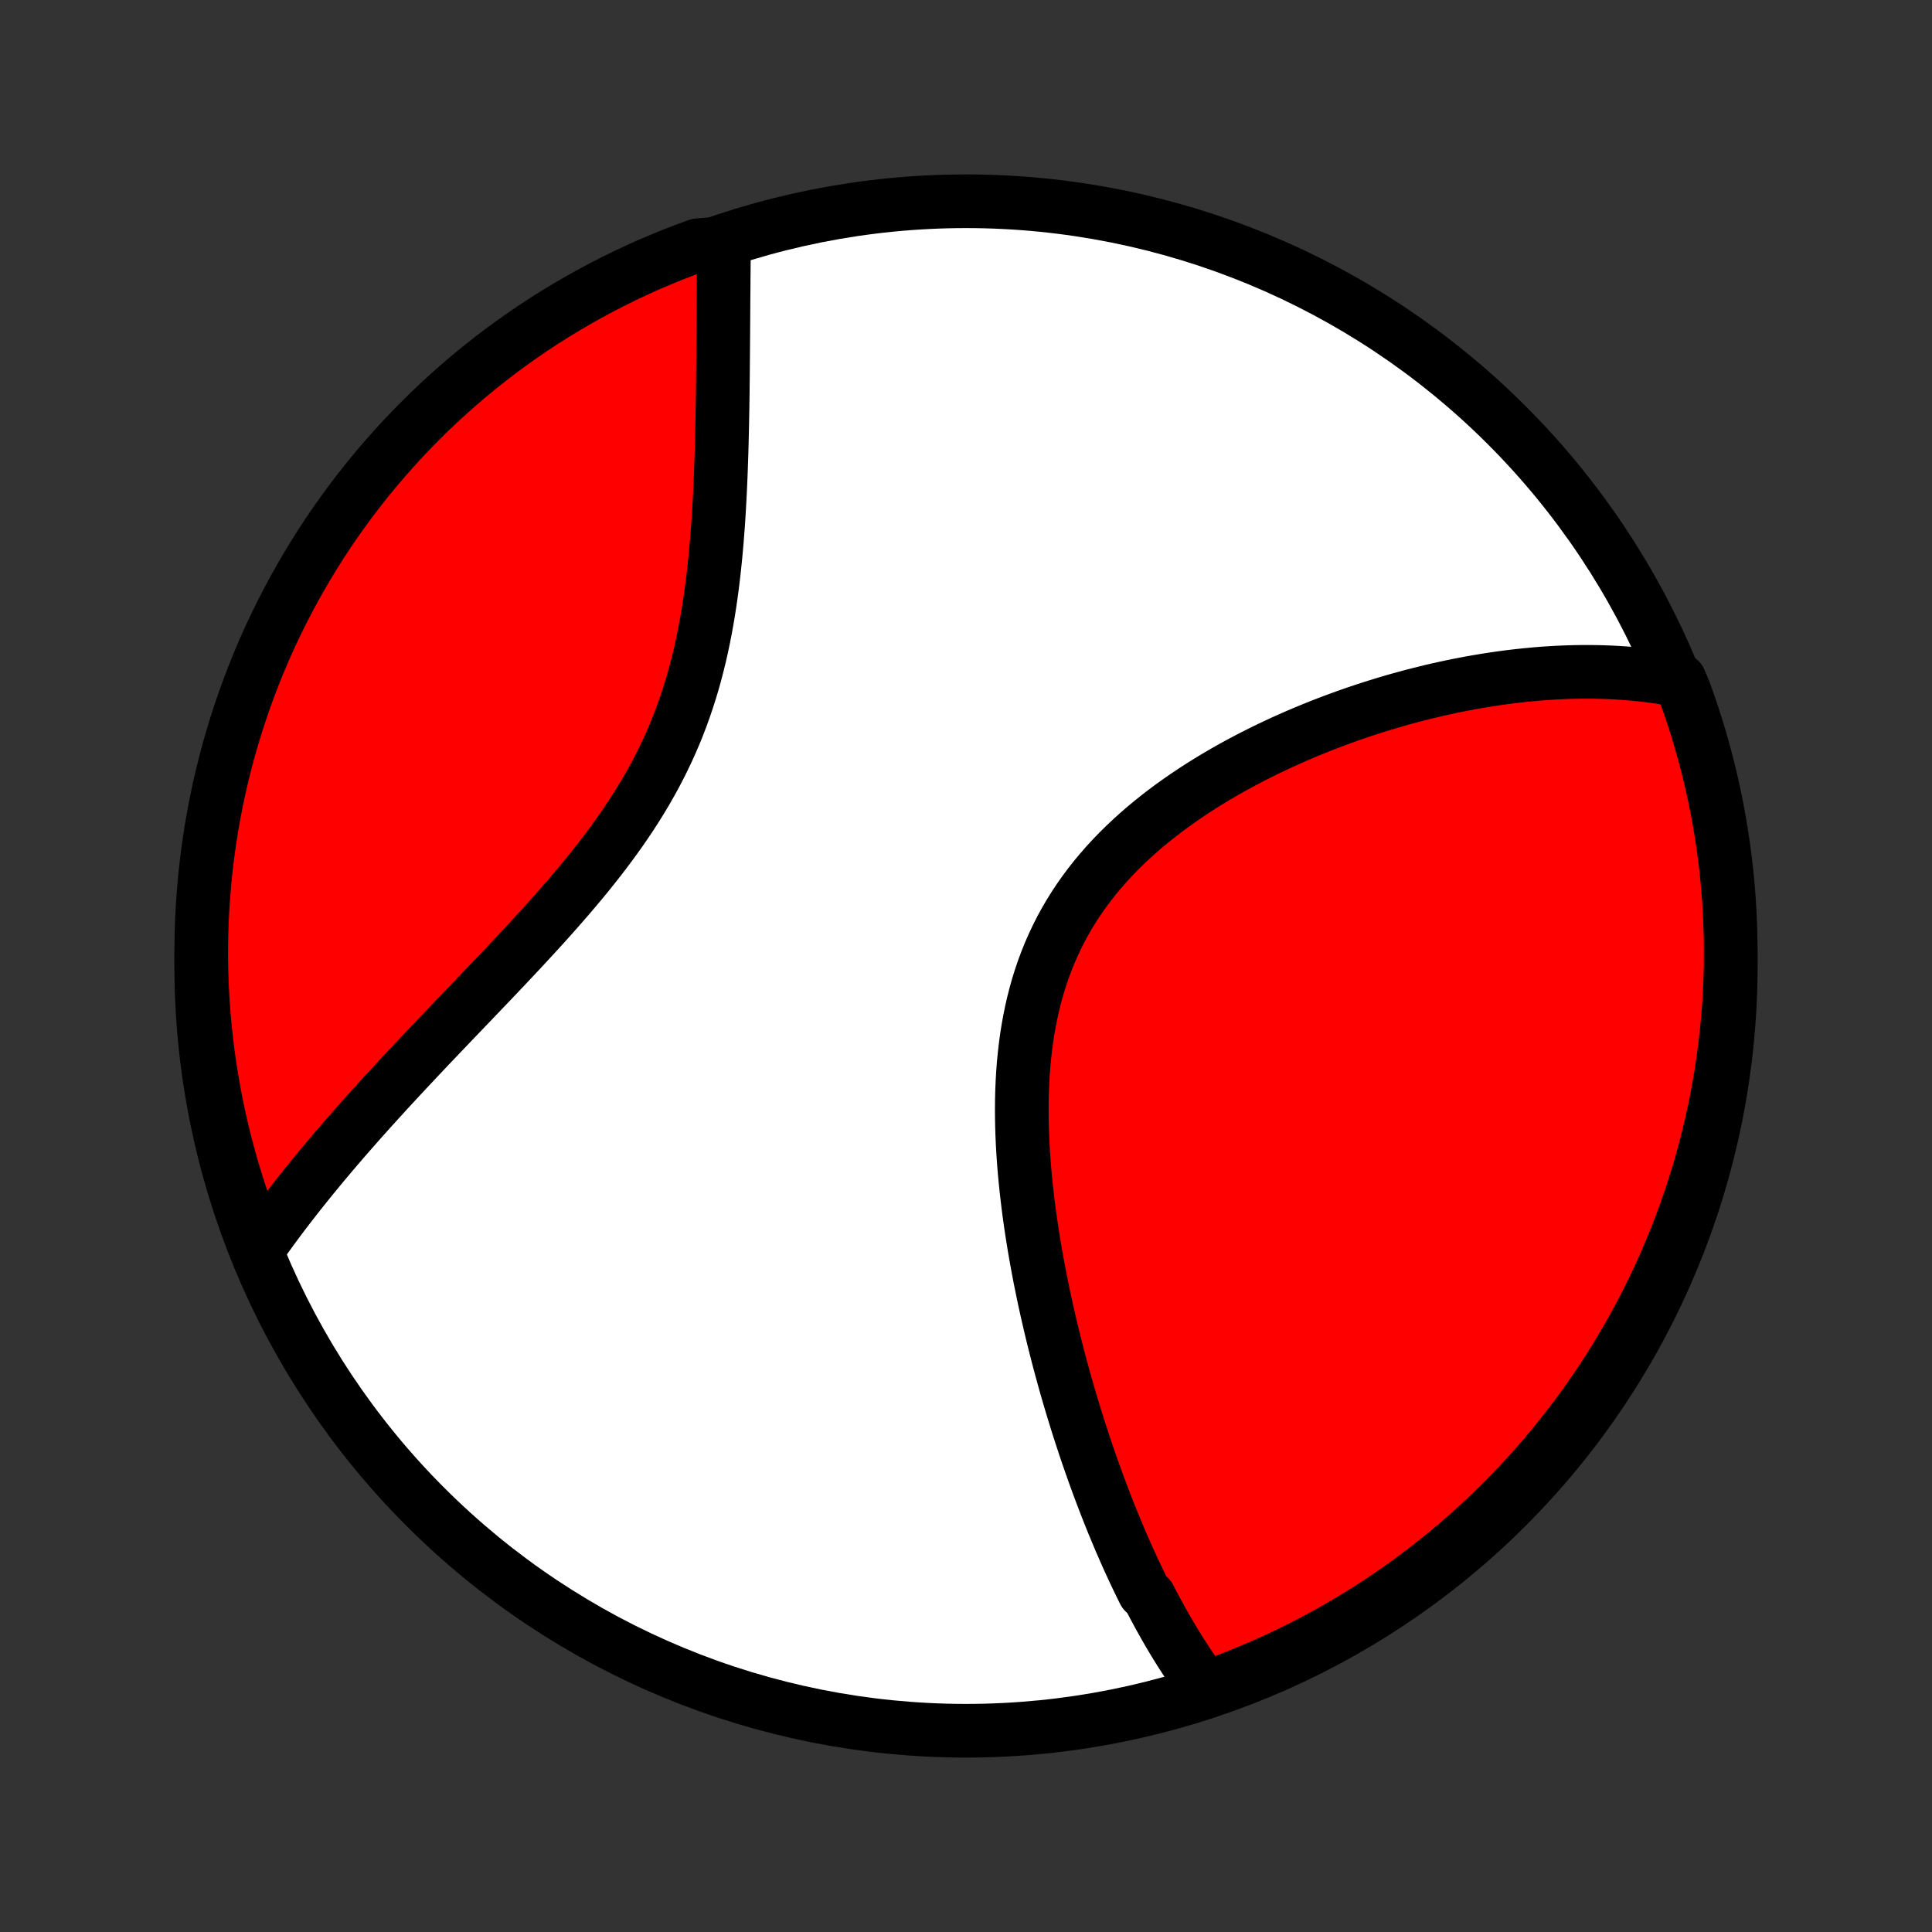 <?xml version="1.0" encoding="utf-8" standalone="no"?>
<!DOCTYPE svg PUBLIC "-//W3C//DTD SVG 1.1//EN"
  "http://www.w3.org/Graphics/SVG/1.1/DTD/svg11.dtd">
<!-- Created with matplotlib (http://matplotlib.org/) -->
<svg height="72pt" version="1.1" viewBox="0 0 72 72" width="72pt" xmlns="http://www.w3.org/2000/svg" xmlns:xlink="http://www.w3.org/1999/xlink">
 <rect x="0" y="0" width="72" height="72" fill="#333333" stroke="none"/>
 <defs>
  <style type="text/css">
*{stroke-linecap:butt;stroke-linejoin:round;}
  </style>
 </defs>
 <g id="figure_1">
  <g id="patch_1">
   <path d="
M0 72
L72 72
L72 0
L0 0
z
" style="fill:none;"/>
  </g>
  <g id="axes_1">
   <g id="PatchCollection_1">
    <defs>
     <path d="
M36 -7.5
C43.558 -7.5 50.808 -10.503 56.153 -15.848
C61.497 -21.192 64.5 -28.442 64.5 -36
C64.5 -43.558 61.497 -50.808 56.153 -56.153
C50.808 -61.497 43.558 -64.5 36 -64.5
C28.442 -64.5 21.192 -61.497 15.848 -56.153
C10.503 -50.808 7.5 -43.558 7.5 -36
C7.5 -28.442 10.503 -21.192 15.848 -15.848
C21.192 -10.503 28.442 -7.5 36 -7.5
z
" id="C0_0_a811fe30f3"/>
     <path d="
M44.977 -9.015
L44.855 -9.175
L44.736 -9.337
L44.618 -9.501
L44.502 -9.666
L44.387 -9.832
L44.274 -9.999
L44.163 -10.168
L44.053 -10.338
L43.944 -10.509
L43.837 -10.682
L43.731 -10.856
L43.627 -11.031
L43.523 -11.208
L43.421 -11.386
L43.32 -11.565
L43.22 -11.745
L43.121 -11.927
L43.023 -12.11
L42.926 -12.294
L42.83 -12.48
L42.641 -12.667
L42.547 -12.856
L42.455 -13.046
L42.363 -13.237
L42.272 -13.43
L42.182 -13.624
L42.092 -13.819
L42.003 -14.016
L41.915 -14.215
L41.828 -14.415
L41.74 -14.617
L41.654 -14.821
L41.569 -15.026
L41.483 -15.232
L41.399 -15.441
L41.315 -15.651
L41.232 -15.863
L41.149 -16.077
L41.067 -16.293
L40.985 -16.51
L40.904 -16.729
L40.823 -16.951
L40.743 -17.174
L40.663 -17.399
L40.584 -17.627
L40.505 -17.856
L40.427 -18.088
L40.35 -18.322
L40.273 -18.558
L40.196 -18.796
L40.12 -19.037
L40.045 -19.279
L39.97 -19.525
L39.896 -19.772
L39.822 -20.022
L39.749 -20.275
L39.677 -20.53
L39.606 -20.787
L39.535 -21.047
L39.465 -21.309
L39.396 -21.575
L39.328 -21.842
L39.26 -22.113
L39.194 -22.385
L39.128 -22.661
L39.064 -22.939
L39 -23.22
L38.938 -23.504
L38.877 -23.79
L38.818 -24.079
L38.759 -24.37
L38.703 -24.664
L38.648 -24.961
L38.594 -25.26
L38.542 -25.562
L38.493 -25.866
L38.445 -26.173
L38.4 -26.483
L38.356 -26.794
L38.316 -27.108
L38.278 -27.424
L38.242 -27.742
L38.21 -28.062
L38.18 -28.383
L38.154 -28.707
L38.132 -29.032
L38.113 -29.359
L38.098 -29.687
L38.087 -30.016
L38.081 -30.346
L38.079 -30.677
L38.082 -31.009
L38.09 -31.341
L38.104 -31.673
L38.123 -32.005
L38.148 -32.337
L38.18 -32.668
L38.218 -32.998
L38.262 -33.328
L38.314 -33.656
L38.373 -33.982
L38.439 -34.307
L38.513 -34.629
L38.595 -34.949
L38.684 -35.267
L38.783 -35.581
L38.889 -35.892
L39.004 -36.2
L39.127 -36.504
L39.259 -36.804
L39.399 -37.1
L39.547 -37.392
L39.704 -37.679
L39.87 -37.962
L40.043 -38.239
L40.224 -38.512
L40.413 -38.78
L40.609 -39.043
L40.812 -39.3
L41.023 -39.552
L41.239 -39.799
L41.462 -40.041
L41.691 -40.277
L41.925 -40.508
L42.165 -40.734
L42.409 -40.955
L42.657 -41.17
L42.91 -41.38
L43.166 -41.585
L43.426 -41.785
L43.689 -41.98
L43.954 -42.169
L44.222 -42.354
L44.492 -42.534
L44.764 -42.71
L45.037 -42.88
L45.311 -43.046
L45.587 -43.208
L45.863 -43.365
L46.14 -43.518
L46.417 -43.666
L46.694 -43.81
L46.972 -43.95
L47.249 -44.086
L47.526 -44.218
L47.802 -44.346
L48.078 -44.47
L48.353 -44.591
L48.627 -44.707
L48.9 -44.82
L49.172 -44.93
L49.443 -45.036
L49.713 -45.138
L49.982 -45.237
L50.249 -45.333
L50.515 -45.426
L50.779 -45.515
L51.042 -45.601
L51.304 -45.684
L51.564 -45.764
L51.823 -45.842
L52.08 -45.916
L52.336 -45.987
L52.59 -46.056
L52.842 -46.121
L53.093 -46.184
L53.342 -46.245
L53.59 -46.302
L53.836 -46.357
L54.081 -46.41
L54.324 -46.46
L54.566 -46.507
L54.806 -46.552
L55.045 -46.594
L55.282 -46.634
L55.518 -46.672
L55.753 -46.707
L55.986 -46.74
L56.218 -46.771
L56.448 -46.799
L56.678 -46.825
L56.906 -46.849
L57.133 -46.87
L57.358 -46.89
L57.583 -46.907
L57.806 -46.921
L58.028 -46.934
L58.249 -46.944
L58.47 -46.952
L58.689 -46.958
L58.907 -46.961
L59.124 -46.962
L59.341 -46.961
L59.556 -46.958
L59.771 -46.952
L59.985 -46.944
L60.198 -46.934
L60.41 -46.921
L60.622 -46.906
L60.833 -46.888
L61.043 -46.868
L61.252 -46.846
L61.462 -46.821
L61.67 -46.793
L61.878 -46.763
L62.086 -46.73
L62.292 -46.694
L62.596 -46.656
L62.771 -46.242
L62.937 -45.777
L63.096 -45.308
L63.246 -44.836
L63.387 -44.362
L63.521 -43.885
L63.646 -43.406
L63.763 -42.925
L63.871 -42.441
L63.97 -41.956
L64.062 -41.468
L64.144 -40.98
L64.218 -40.489
L64.284 -39.997
L64.341 -39.504
L64.389 -39.01
L64.428 -38.515
L64.459 -38.019
L64.481 -37.523
L64.495 -37.026
L64.5 -36.528
L64.496 -36.031
L64.484 -35.534
L64.463 -35.036
L64.433 -34.539
L64.394 -34.043
L64.347 -33.547
L64.291 -33.052
L64.227 -32.557
L64.154 -32.064
L64.072 -31.572
L63.982 -31.081
L63.884 -30.592
L63.776 -30.105
L63.661 -29.619
L63.537 -29.135
L63.404 -28.654
L63.264 -28.174
L63.115 -27.697
L62.957 -27.223
L62.792 -26.751
L62.618 -26.282
L62.436 -25.815
L62.246 -25.352
L62.049 -24.893
L61.843 -24.436
L61.629 -23.983
L61.408 -23.534
L61.178 -23.089
L60.942 -22.647
L60.697 -22.21
L60.445 -21.777
L60.186 -21.348
L59.919 -20.924
L59.645 -20.504
L59.364 -20.089
L59.075 -19.678
L58.78 -19.273
L58.477 -18.873
L58.168 -18.478
L57.852 -18.088
L57.529 -17.704
L57.2 -17.326
L56.865 -16.953
L56.523 -16.586
L56.174 -16.224
L55.82 -15.869
L55.46 -15.52
L55.093 -15.178
L54.721 -14.841
L54.343 -14.511
L53.96 -14.188
L53.571 -13.871
L53.176 -13.561
L52.777 -13.258
L52.372 -12.961
L51.963 -12.672
L51.548 -12.39
L51.129 -12.115
L50.705 -11.847
L50.277 -11.587
L49.844 -11.334
L49.407 -11.088
L48.966 -10.851
L48.521 -10.62
L48.073 -10.398
L47.62 -10.183
L47.164 -9.977
L46.705 -9.778
L46.242 -9.587
L45.777 -9.404
z
" id="C0_1_cf2ea73e03"/>
     <path d="
M9.586 -25.419
L9.708 -25.593
L9.831 -25.766
L9.955 -25.94
L10.082 -26.114
L10.21 -26.289
L10.34 -26.464
L10.471 -26.64
L10.604 -26.816
L10.74 -26.993
L10.877 -27.17
L11.015 -27.348
L11.156 -27.527
L11.299 -27.706
L11.443 -27.886
L11.589 -28.067
L11.738 -28.249
L11.888 -28.431
L12.04 -28.615
L12.195 -28.799
L12.351 -28.985
L12.51 -29.171
L12.67 -29.358
L12.833 -29.547
L12.998 -29.736
L13.165 -29.927
L13.334 -30.119
L13.505 -30.312
L13.679 -30.506
L13.854 -30.701
L14.033 -30.898
L14.213 -31.096
L14.395 -31.296
L14.58 -31.497
L14.767 -31.699
L14.956 -31.903
L15.148 -32.108
L15.342 -32.315
L15.538 -32.524
L15.736 -32.734
L15.936 -32.946
L16.139 -33.159
L16.344 -33.374
L16.551 -33.591
L16.759 -33.809
L16.97 -34.03
L17.183 -34.252
L17.398 -34.476
L17.614 -34.702
L17.832 -34.93
L18.052 -35.16
L18.273 -35.391
L18.496 -35.625
L18.72 -35.861
L18.944 -36.099
L19.17 -36.338
L19.397 -36.58
L19.624 -36.825
L19.851 -37.071
L20.079 -37.319
L20.307 -37.57
L20.534 -37.823
L20.761 -38.079
L20.987 -38.337
L21.212 -38.597
L21.436 -38.859
L21.657 -39.124
L21.878 -39.392
L22.095 -39.662
L22.31 -39.935
L22.522 -40.21
L22.731 -40.488
L22.936 -40.769
L23.138 -41.052
L23.335 -41.338
L23.527 -41.627
L23.715 -41.919
L23.898 -42.213
L24.075 -42.51
L24.246 -42.809
L24.412 -43.111
L24.572 -43.416
L24.725 -43.723
L24.872 -44.033
L25.013 -44.345
L25.148 -44.659
L25.276 -44.975
L25.397 -45.293
L25.512 -45.613
L25.621 -45.935
L25.724 -46.258
L25.821 -46.582
L25.911 -46.907
L25.996 -47.233
L26.076 -47.559
L26.15 -47.886
L26.219 -48.214
L26.283 -48.541
L26.343 -48.868
L26.398 -49.194
L26.449 -49.52
L26.496 -49.846
L26.54 -50.17
L26.579 -50.493
L26.616 -50.815
L26.649 -51.135
L26.68 -51.453
L26.708 -51.77
L26.733 -52.085
L26.757 -52.398
L26.778 -52.708
L26.797 -53.016
L26.814 -53.322
L26.83 -53.626
L26.844 -53.927
L26.857 -54.225
L26.868 -54.52
L26.878 -54.813
L26.888 -55.103
L26.896 -55.391
L26.903 -55.675
L26.91 -55.956
L26.916 -56.235
L26.921 -56.511
L26.926 -56.783
L26.93 -57.053
L26.934 -57.32
L26.937 -57.584
L26.94 -57.845
L26.943 -58.103
L26.945 -58.358
L26.947 -58.611
L26.949 -58.86
L26.951 -59.107
L26.953 -59.351
L26.955 -59.592
L26.956 -59.83
L26.958 -60.066
L26.959 -60.298
L26.961 -60.529
L26.962 -60.757
L26.964 -60.982
L26.966 -61.204
L26.968 -61.424
L26.969 -61.642
L26.971 -61.857
L26.973 -62.07
L26.975 -62.281
L26.978 -62.489
L26.98 -62.695
L26.471 -62.899
L26.004 -62.86
L25.539 -62.689
L25.078 -62.511
L24.621 -62.324
L24.166 -62.13
L23.716 -61.927
L23.269 -61.717
L22.826 -61.498
L22.387 -61.272
L21.952 -61.038
L21.521 -60.797
L21.095 -60.548
L20.673 -60.292
L20.256 -60.028
L19.844 -59.757
L19.437 -59.478
L19.034 -59.193
L18.637 -58.9
L18.245 -58.6
L17.859 -58.294
L17.478 -57.981
L17.103 -57.661
L16.733 -57.334
L16.37 -57.001
L16.012 -56.662
L15.661 -56.316
L15.316 -55.964
L14.976 -55.606
L14.644 -55.242
L14.318 -54.872
L13.998 -54.497
L13.685 -54.115
L13.379 -53.729
L13.08 -53.337
L12.788 -52.939
L12.503 -52.537
L12.225 -52.129
L11.954 -51.717
L11.691 -51.299
L11.435 -50.877
L11.187 -50.451
L10.946 -50.02
L10.713 -49.585
L10.487 -49.145
L10.269 -48.702
L10.059 -48.255
L9.857 -47.804
L9.663 -47.349
L9.477 -46.891
L9.299 -46.43
L9.129 -45.965
L8.968 -45.498
L8.814 -45.028
L8.669 -44.554
L8.532 -44.079
L8.404 -43.6
L8.284 -43.12
L8.172 -42.637
L8.069 -42.153
L7.974 -41.666
L7.888 -41.178
L7.811 -40.688
L7.742 -40.196
L7.681 -39.704
L7.63 -39.21
L7.587 -38.715
L7.552 -38.22
L7.526 -37.724
L7.509 -37.227
L7.501 -36.73
L7.501 -36.232
L7.51 -35.735
L7.528 -35.237
L7.554 -34.74
L7.589 -34.244
L7.633 -33.748
L7.685 -33.252
L7.746 -32.757
L7.815 -32.264
L7.894 -31.771
L7.98 -31.28
L8.075 -30.79
L8.179 -30.302
L8.291 -29.815
L8.412 -29.331
L8.541 -28.848
L8.678 -28.368
L8.824 -27.89
L8.978 -27.414
L9.14 -26.941
L9.311 -26.471
z
" id="C0_2_8056b97dc4"/>
    </defs>
    <g clip-path="url(#p1bffca34e9)">
     <use style="fill:#ffffff;stroke:#000000;stroke-width:2.0;" x="0.0" xlink:href="#C0_0_a811fe30f3" y="72.0"/>
    </g>
    <g clip-path="url(#p1bffca34e9)">
     <use style="fill:#ff0000;stroke:#000000;stroke-width:2.0;" x="0.0" xlink:href="#C0_1_cf2ea73e03" y="72.0"/>
    </g>
    <g clip-path="url(#p1bffca34e9)">
     <use style="fill:#ff0000;stroke:#000000;stroke-width:2.0;" x="0.0" xlink:href="#C0_2_8056b97dc4" y="72.0"/>
    </g>
   </g>
  </g>
 </g>
 <defs>
  <clipPath id="p1bffca34e9">
   <rect height="72.0" width="72.0" x="0.0" y="0.0"/>
  </clipPath>
 </defs>
</svg>
